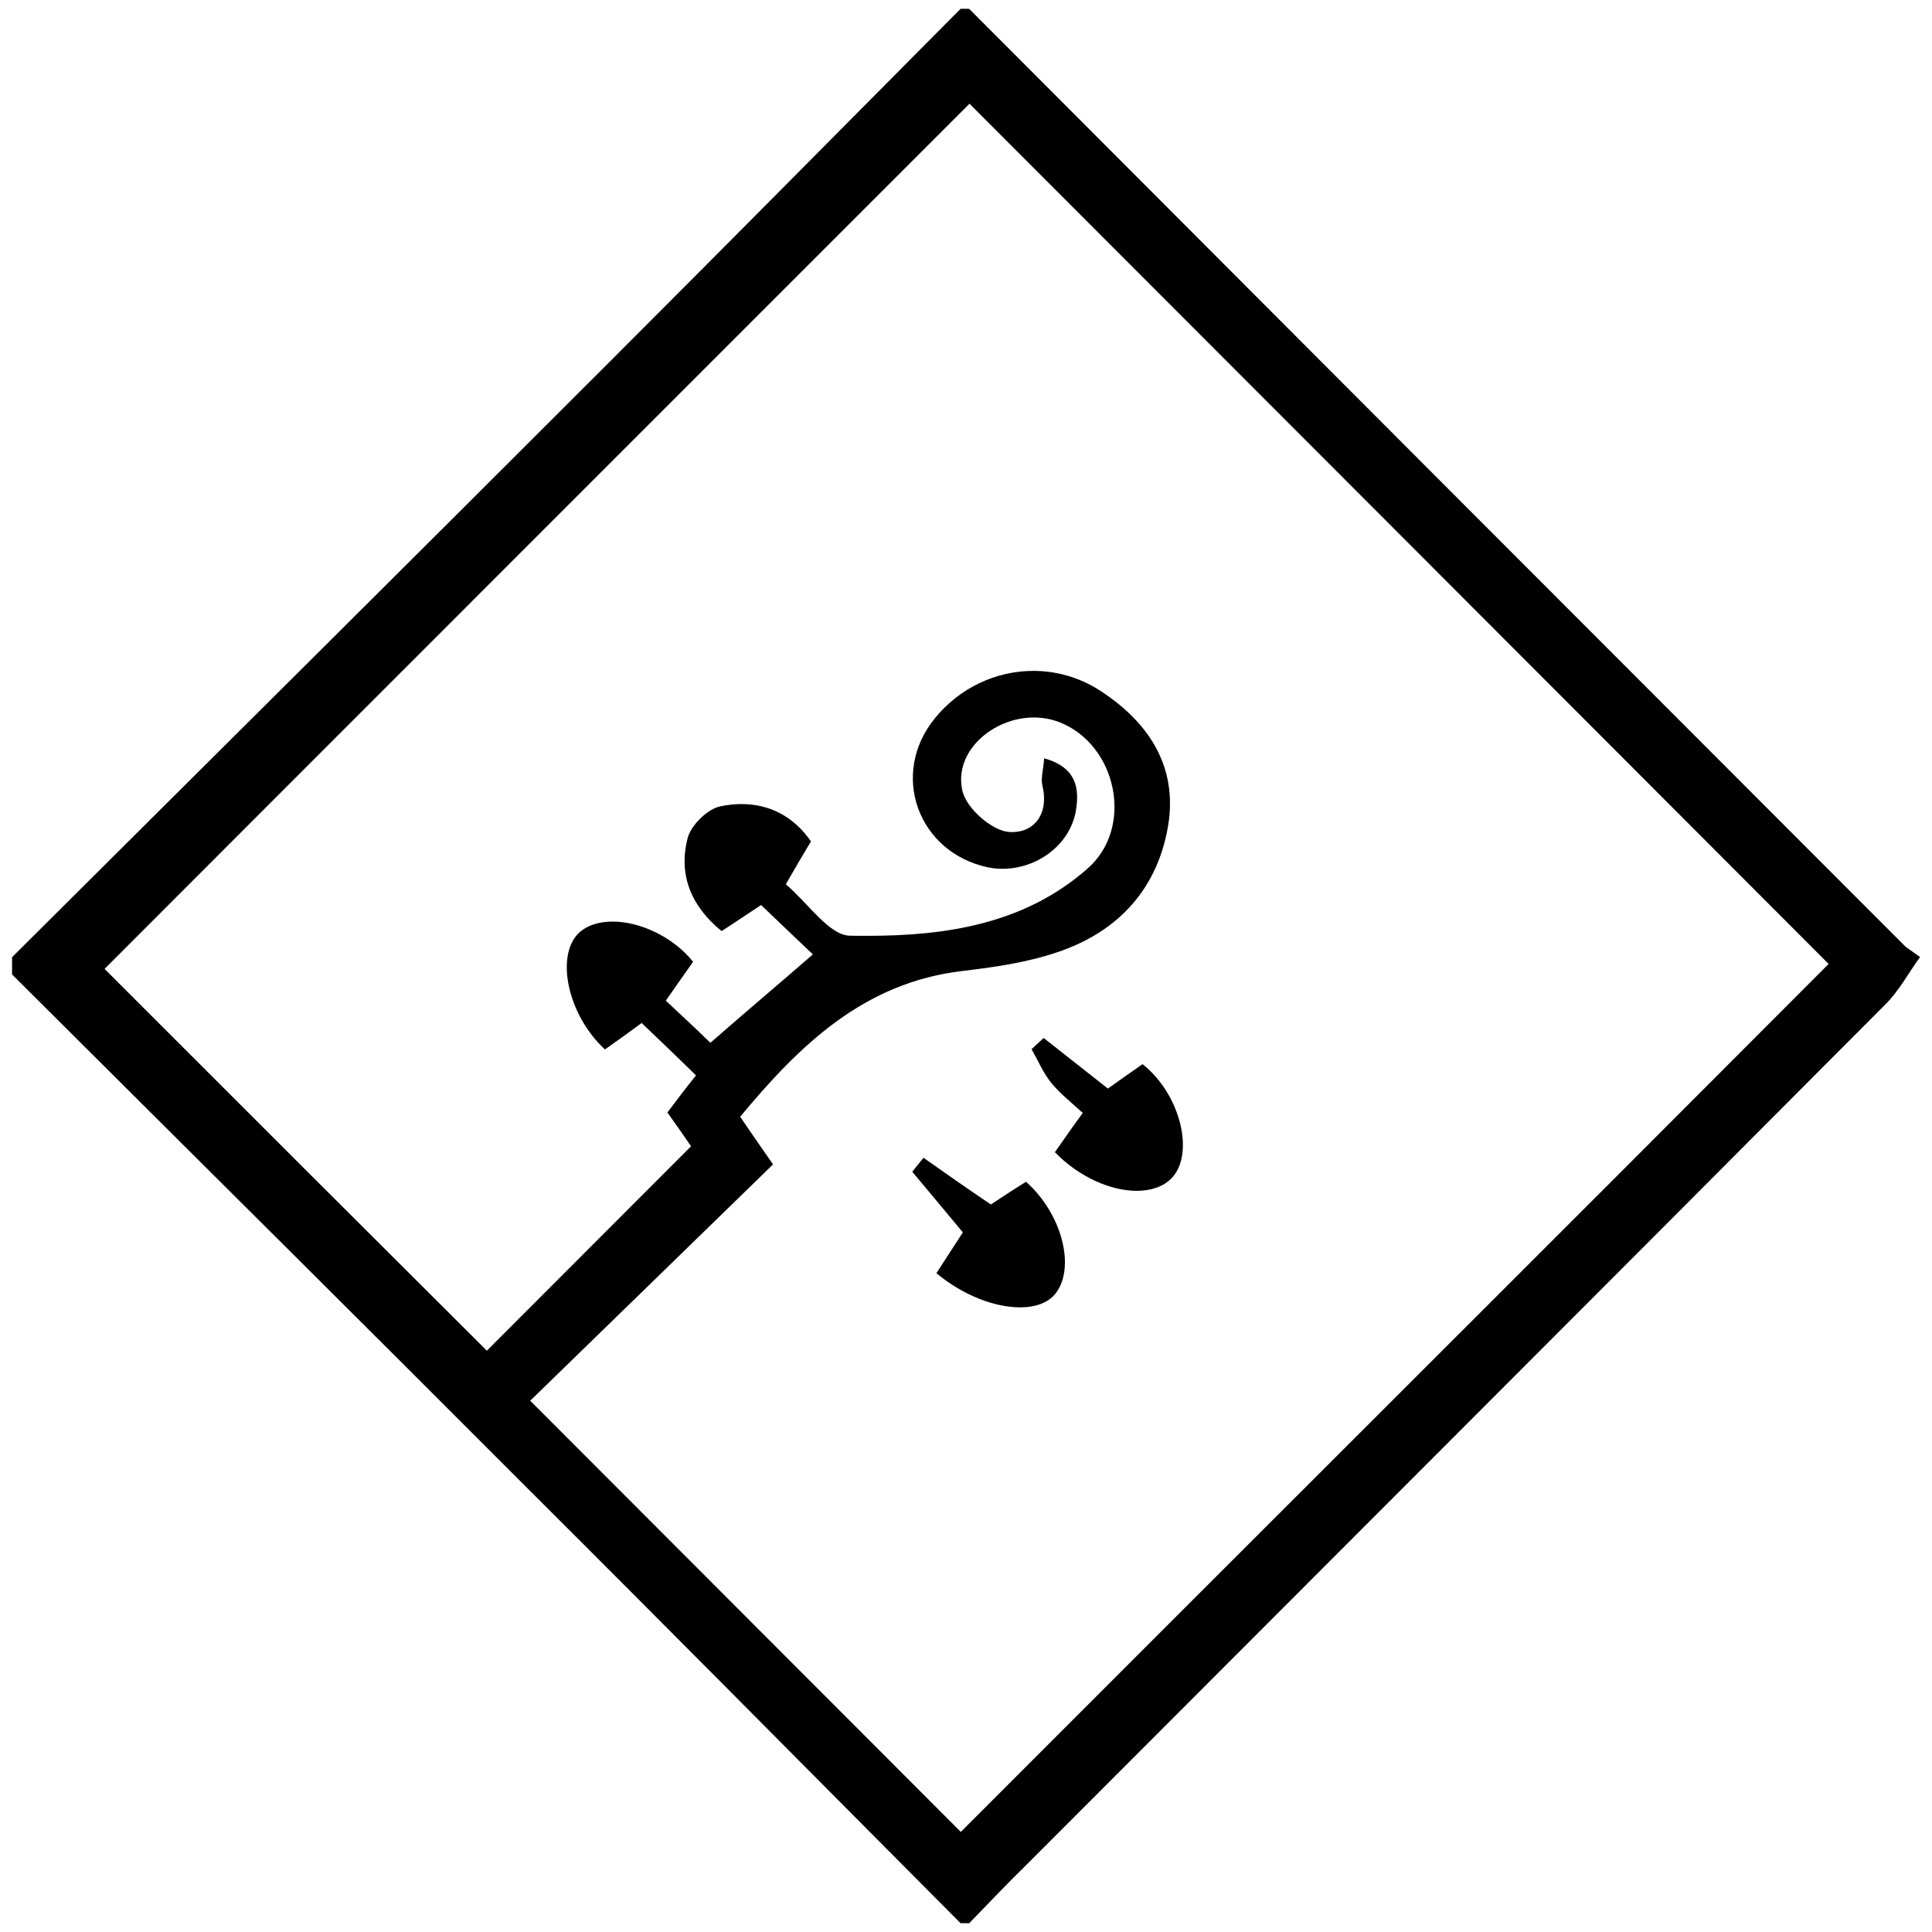 <?xml version="1.0" encoding="utf-8"?>
<!-- Generator: Adobe Illustrator 16.0.0, SVG Export Plug-In . SVG Version: 6.00 Build 0)  -->
<!DOCTYPE svg PUBLIC "-//W3C//DTD SVG 1.1//EN" "http://www.w3.org/Graphics/SVG/1.1/DTD/svg11.dtd">
<svg version="1.1" id="Layer_1" xmlns="http://www.w3.org/2000/svg" xmlns:xlink="http://www.w3.org/1999/xlink" x="0px" y="0px"
	 width="16px" height="16px" viewBox="0 0 16 16" enable-background="new 0 0 16 16" xml:space="preserve">
<g>
	<path d="M4.032,11.186c-1.045-1.041-2.129-2.125-3.166-3.162c2.361-2.364,4.775-4.776,7.163-7.165
		c2.344,2.345,4.747,4.753,7.115,7.124c-2.37,2.377-4.782,4.78-7.187,7.188C6.803,14.015,5.609,12.82,4.391,11.6
		c0.654-0.635,1.328-1.293,2.011-1.957C6.285,9.473,6.211,9.37,6.13,9.248c0.491-0.591,1.023-1.111,1.842-1.207
		C8.236,8.01,8.503,7.971,8.75,7.888C9.27,7.716,9.603,7.345,9.68,6.797c0.062-0.478-0.187-0.831-0.575-1.081
		c-0.169-0.108-0.359-0.16-0.547-0.16c-0.307,0-0.61,0.138-0.817,0.394C7.367,6.41,7.6,7.059,8.182,7.183
		c0.04,0.008,0.08,0.012,0.12,0.012c0.281,0,0.546-0.189,0.604-0.46C8.944,6.537,8.921,6.356,8.647,6.28
		C8.642,6.372,8.618,6.44,8.632,6.502C8.69,6.739,8.566,6.891,8.383,6.891c-0.012,0-0.023-0.001-0.035-0.002
		c-0.14-0.016-0.34-0.193-0.376-0.333c-0.081-0.325,0.246-0.614,0.59-0.614c0.069,0,0.14,0.012,0.207,0.037
		C9.249,6.162,9.4,6.857,9,7.199C8.481,7.652,7.836,7.75,7.186,7.75c-0.05,0-0.1,0-0.15-0.001C6.865,7.743,6.695,7.483,6.508,7.323
		C6.579,7.2,6.641,7.092,6.716,6.968C6.569,6.756,6.367,6.659,6.141,6.659c-0.056,0-0.114,0.006-0.172,0.018
		c-0.109,0.02-0.249,0.159-0.275,0.267c-0.076,0.3,0.027,0.559,0.282,0.767c0.114-0.073,0.209-0.139,0.327-0.216
		c0.138,0.131,0.272,0.261,0.429,0.409C6.452,8.147,6.176,8.38,5.883,8.636c-0.071-0.07-0.212-0.203-0.369-0.349
		C5.595,8.17,5.667,8.069,5.74,7.965c-0.169-0.21-0.443-0.333-0.667-0.333c-0.111,0-0.211,0.03-0.28,0.095
		C4.598,7.916,4.701,8.407,5.01,8.691C5.111,8.62,5.215,8.545,5.314,8.472c0.153,0.147,0.297,0.283,0.45,0.434
		C5.686,9.003,5.613,9.099,5.527,9.213c0.07,0.097,0.144,0.204,0.196,0.28C5.142,10.074,4.569,10.649,4.032,11.186 M8.026,0.073
		H7.955C6.982,1.052,6.014,2.032,5.04,3.005C3.397,4.649,1.748,6.286,0.1,7.927V8.07c1.417,1.413,2.839,2.823,4.254,4.241
		c1.203,1.199,2.401,2.411,3.601,3.616h0.072c0.158-0.163,0.315-0.329,0.477-0.487c2.367-2.371,4.74-4.742,7.106-7.118
		c0.116-0.113,0.196-0.266,0.291-0.396l-0.119-0.085C13.194,5.251,10.608,2.662,8.026,0.073"/>
	<path d="M8.643,8.596l-0.1,0.093c0.053,0.093,0.099,0.201,0.164,0.28c0.075,0.091,0.168,0.163,0.26,0.248
		c-0.09,0.121-0.162,0.229-0.231,0.325C8.938,9.75,9.201,9.862,9.414,9.862c0.117,0,0.22-0.034,0.289-0.105
		c0.193-0.201,0.074-0.696-0.241-0.944C9.366,8.88,9.263,8.952,9.175,9.015C8.985,8.865,8.813,8.73,8.643,8.596"/>
	<path d="M7.648,9.588L7.555,9.704c0.139,0.165,0.277,0.332,0.419,0.502c-0.072,0.112-0.148,0.228-0.219,0.338
		c0.222,0.185,0.485,0.283,0.692,0.283c0.129,0,0.237-0.038,0.298-0.119c0.162-0.215,0.05-0.657-0.248-0.921
		C8.386,9.856,8.271,9.932,8.206,9.975C7.993,9.831,7.82,9.71,7.648,9.588"/>
</g>
</svg>

